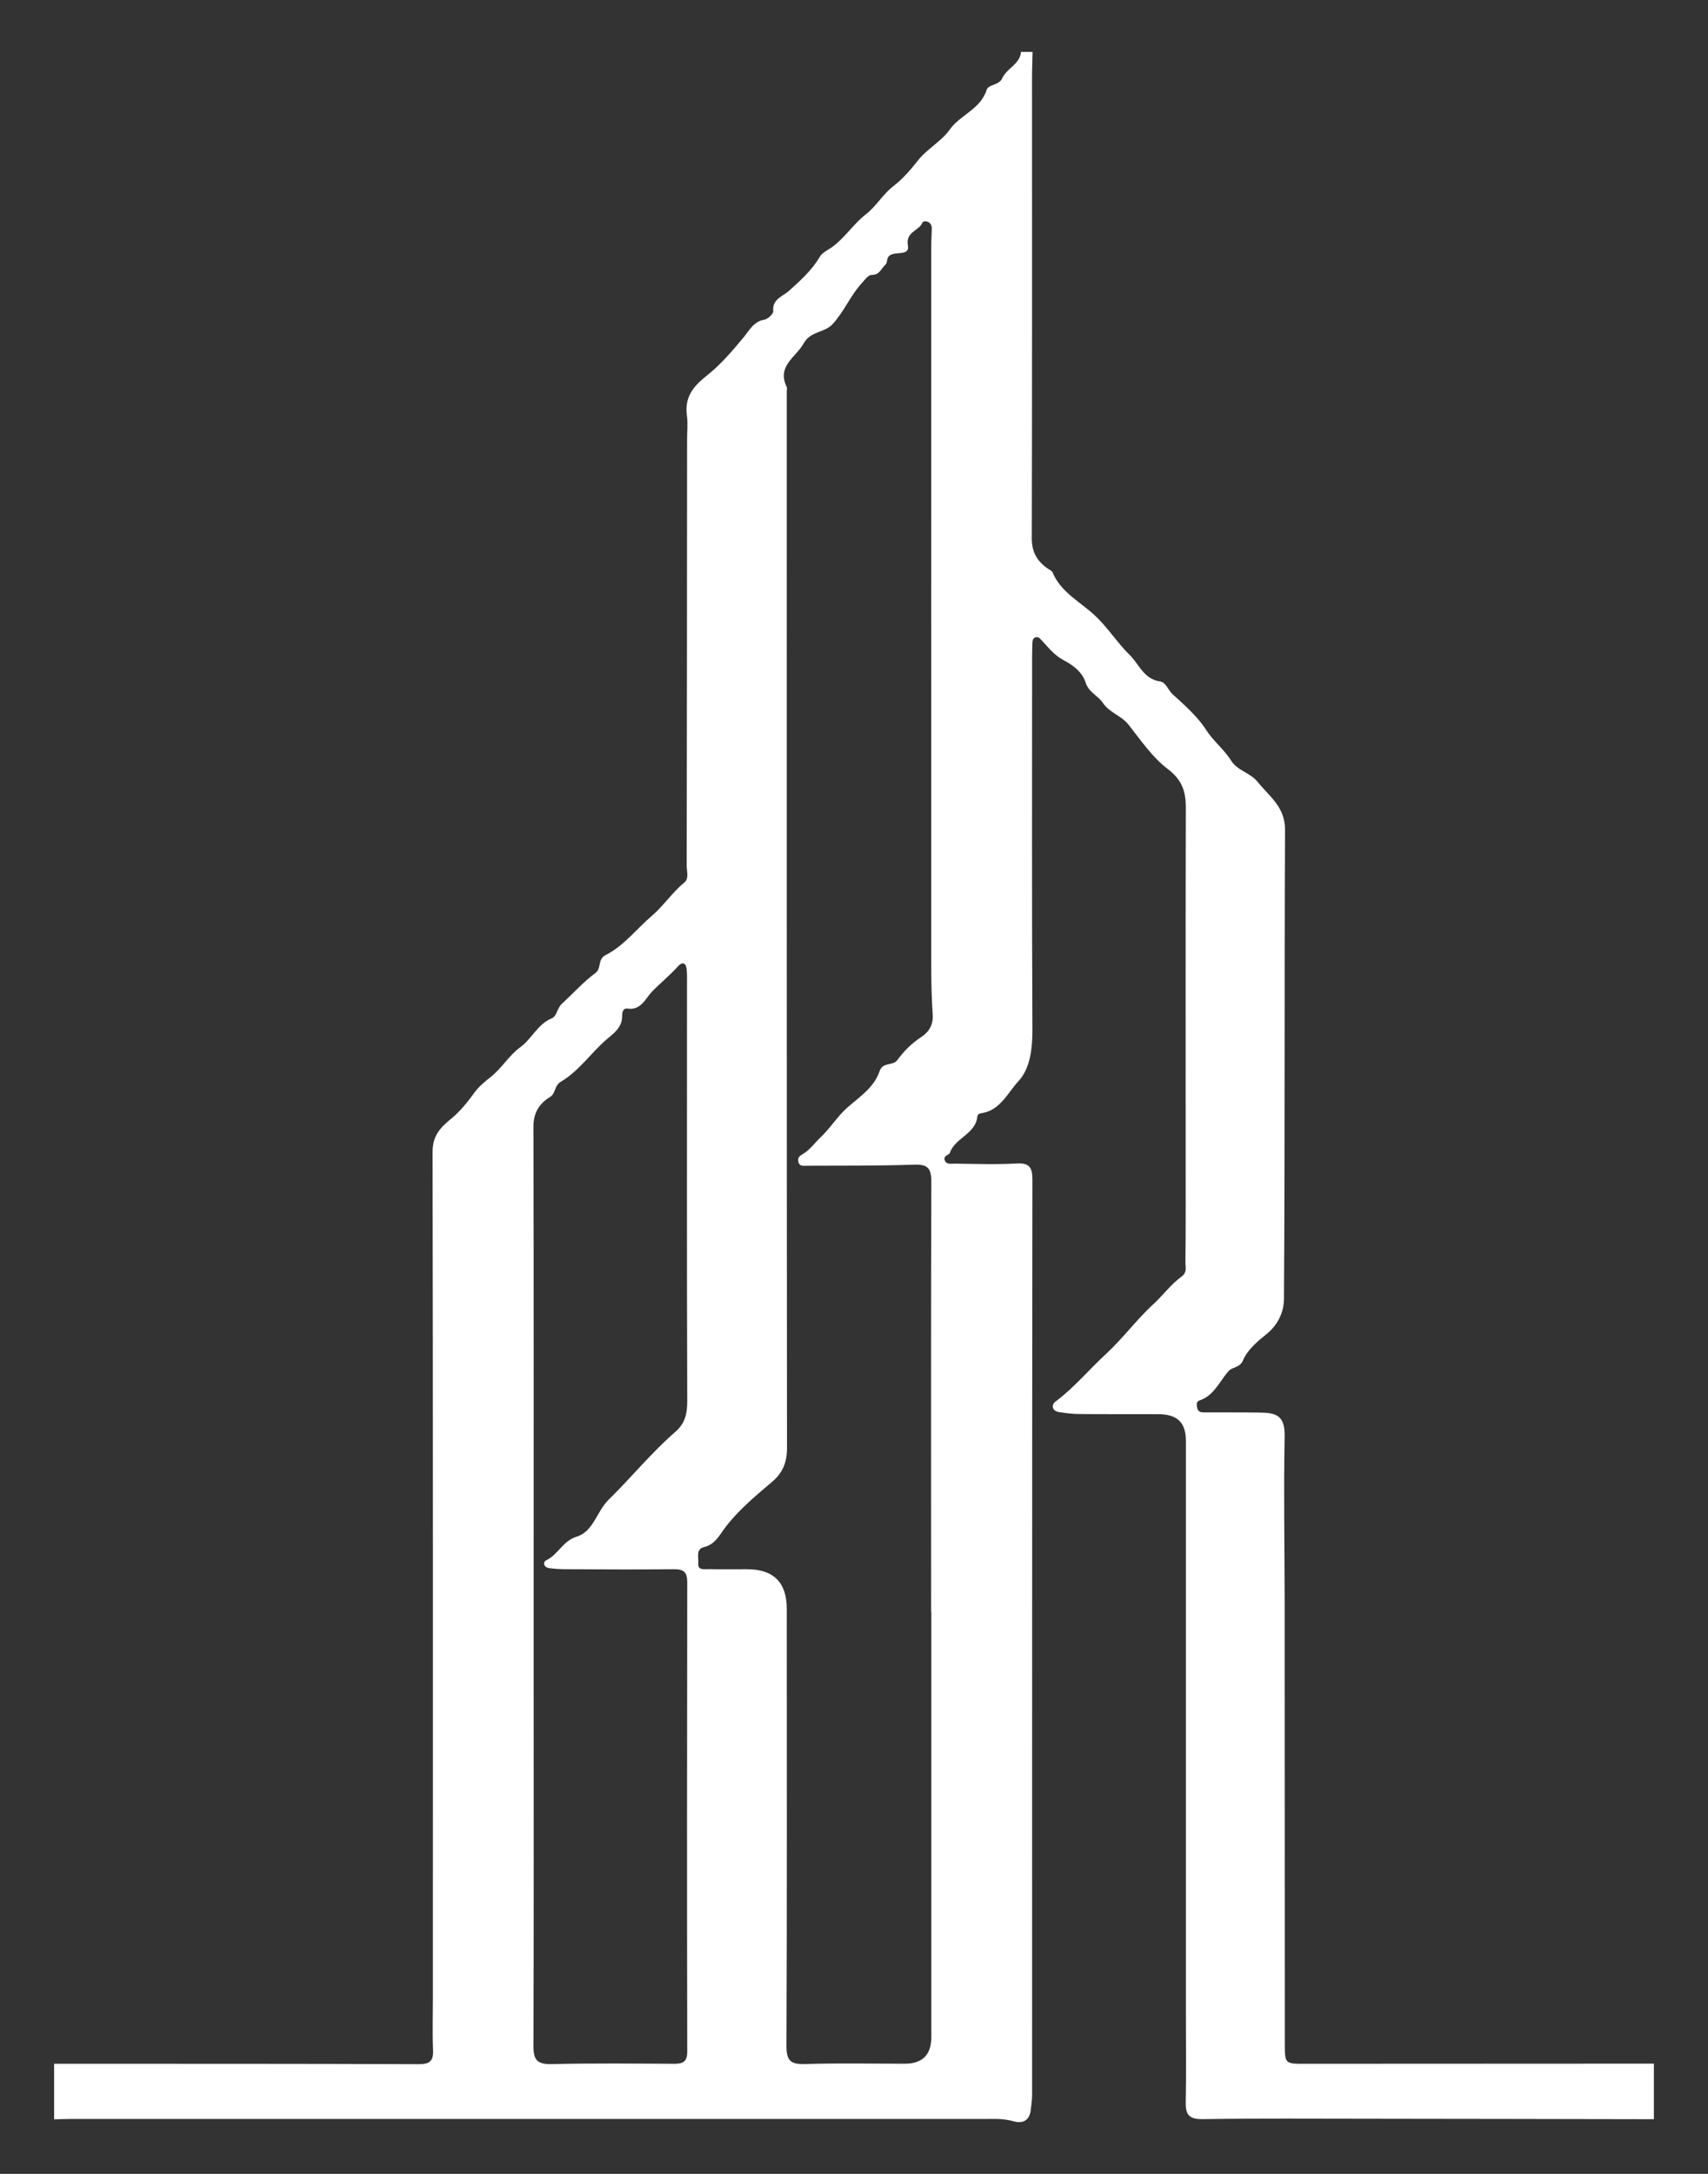 <svg width="22" height="28" viewBox="0 0 22 28" fill="none" xmlns="http://www.w3.org/2000/svg">
<rect x="0" y="0" width="22" height="28" fill="#333333" stroke="none"/>
<path d="M13.3 0.667C13.298 0.78 13.293 0.892 13.293 1.005C13.293 2.982 13.295 4.959 13.29 6.936C13.29 7.122 13.369 7.243 13.515 7.336C13.529 7.346 13.55 7.355 13.556 7.369C13.661 7.623 13.899 7.743 14.089 7.915C14.26 8.069 14.385 8.273 14.55 8.435C14.673 8.555 14.732 8.748 14.943 8.777C15.017 8.787 15.046 8.889 15.104 8.942C15.258 9.082 15.427 9.231 15.534 9.399C15.629 9.548 15.765 9.65 15.854 9.792C15.939 9.93 16.102 9.949 16.201 10.073C16.355 10.264 16.554 10.395 16.552 10.691C16.542 12.706 16.552 14.721 16.538 16.736C16.537 16.887 16.469 17.059 16.314 17.183C16.201 17.274 16.068 17.385 16.012 17.519C15.968 17.623 15.875 17.6 15.818 17.667C15.707 17.797 15.635 17.977 15.45 18.038C15.406 18.053 15.413 18.1 15.421 18.137C15.434 18.195 15.483 18.192 15.526 18.192C15.753 18.193 15.979 18.191 16.206 18.194C16.428 18.196 16.553 18.218 16.547 18.505C16.533 19.195 16.546 19.885 16.547 20.576C16.548 22.491 16.548 24.405 16.549 26.319C16.549 26.582 16.55 26.583 16.813 26.582C18.309 26.582 19.807 26.581 21.303 26.58V27.296C20.07 27.293 18.838 27.292 17.605 27.29C16.9 27.29 16.196 27.284 15.492 27.295C15.31 27.298 15.269 27.232 15.273 27.071C15.28 26.701 15.275 26.33 15.275 25.96C15.275 23.493 15.275 21.026 15.275 18.559C15.275 18.323 15.165 18.216 14.921 18.215C14.581 18.214 14.241 18.216 13.902 18.213C13.815 18.213 13.727 18.201 13.64 18.188C13.547 18.173 13.54 18.094 13.594 18.054C13.835 17.874 14.026 17.642 14.245 17.44C14.46 17.243 14.64 16.995 14.859 16.795C14.983 16.681 15.083 16.541 15.219 16.443C15.294 16.388 15.268 16.318 15.269 16.257C15.274 15.805 15.272 15.352 15.272 14.901C15.272 13.401 15.27 11.901 15.274 10.401C15.274 10.19 15.224 10.044 15.041 9.905C14.842 9.753 14.693 9.533 14.536 9.334C14.444 9.217 14.29 9.179 14.209 9.058C14.144 8.959 14.021 8.918 13.982 8.788C13.941 8.656 13.817 8.565 13.703 8.505C13.58 8.441 13.506 8.342 13.419 8.25C13.396 8.226 13.382 8.202 13.347 8.207C13.309 8.213 13.3 8.243 13.298 8.276C13.296 8.345 13.294 8.414 13.294 8.483C13.294 10.071 13.29 11.66 13.298 13.247C13.3 13.497 13.272 13.761 13.118 13.926C12.981 14.072 12.885 14.303 12.642 14.338C12.616 14.341 12.591 14.353 12.589 14.381C12.566 14.609 12.301 14.654 12.234 14.851C12.225 14.877 12.148 14.883 12.168 14.942C12.19 15.005 12.252 14.987 12.299 14.988C12.563 14.991 12.828 15.001 13.091 14.986C13.264 14.976 13.298 15.038 13.298 15.2C13.293 19.129 13.295 23.058 13.294 26.988C13.294 27.05 13.283 27.112 13.277 27.174C13.263 27.316 13.17 27.356 13.052 27.322C12.921 27.284 12.791 27.293 12.66 27.293C8.735 27.293 4.811 27.293 0.886 27.293C0.823 27.293 0.76 27.296 0.697 27.298V26.582C2.262 26.582 3.828 26.581 5.393 26.587C5.532 26.587 5.583 26.55 5.578 26.41C5.569 26.184 5.576 25.958 5.576 25.732C5.576 22.099 5.578 18.466 5.572 14.833C5.572 14.631 5.669 14.525 5.812 14.409C5.927 14.315 6.028 14.188 6.114 14.069C6.172 13.99 6.253 13.925 6.313 13.878C6.463 13.762 6.555 13.594 6.702 13.488C6.852 13.378 6.925 13.191 7.107 13.116C7.176 13.088 7.173 12.987 7.238 12.928C7.381 12.797 7.513 12.649 7.67 12.532C7.751 12.472 7.693 12.357 7.8 12.302C8.038 12.182 8.201 11.962 8.401 11.792C8.547 11.667 8.658 11.495 8.813 11.369C8.878 11.316 8.845 11.226 8.845 11.153C8.848 9.321 8.849 7.489 8.85 5.657C8.85 5.557 8.862 5.454 8.848 5.356C8.815 5.121 8.924 4.979 9.104 4.838C9.285 4.695 9.437 4.515 9.587 4.334C9.647 4.261 9.71 4.139 9.843 4.118C9.889 4.111 9.964 4.042 9.96 4.008C9.943 3.853 10.088 3.813 10.159 3.749C10.311 3.613 10.457 3.482 10.562 3.304C10.594 3.249 10.678 3.215 10.736 3.169C10.893 3.047 11 2.879 11.152 2.761C11.29 2.654 11.371 2.501 11.509 2.396C11.625 2.306 11.726 2.192 11.817 2.075C11.937 1.919 12.122 1.825 12.23 1.673C12.368 1.477 12.631 1.408 12.709 1.156C12.731 1.086 12.869 1.1 12.909 1.009C12.966 0.879 13.138 0.829 13.151 0.668C13.201 0.668 13.251 0.668 13.302 0.668L13.3 0.667ZM11.993 20.76C11.993 18.915 11.99 17.07 11.996 15.225C11.996 15.057 11.959 14.995 11.779 15.001C11.321 15.017 10.861 15.013 10.402 15.015C10.356 15.015 10.294 15.031 10.282 14.958C10.272 14.898 10.311 14.884 10.359 14.853C10.437 14.802 10.495 14.72 10.565 14.654C10.689 14.538 10.78 14.387 10.905 14.274C11.066 14.13 11.257 14.013 11.33 13.796C11.37 13.676 11.499 13.73 11.554 13.659C11.642 13.54 11.741 13.439 11.868 13.356C11.961 13.296 12.023 13.201 12.014 13.07C11.999 12.858 11.995 12.645 11.995 12.431C11.994 9.344 11.994 6.256 11.995 3.168C11.995 3.093 12.001 3.017 12.002 2.943C12.004 2.844 11.894 2.834 11.881 2.868C11.836 2.976 11.663 2.984 11.694 3.161C11.725 3.338 11.439 3.185 11.425 3.361C11.424 3.378 11.415 3.399 11.403 3.411C11.35 3.457 11.331 3.541 11.234 3.54C11.184 3.54 11.149 3.593 11.111 3.635C10.957 3.798 10.877 4.009 10.724 4.175C10.617 4.291 10.445 4.258 10.351 4.424C10.248 4.606 10.004 4.714 10.133 4.984C10.14 4.999 10.134 5.021 10.134 5.04C10.134 9.577 10.133 14.114 10.137 18.651C10.137 18.837 10.081 18.972 9.943 19.088C9.704 19.291 9.462 19.491 9.283 19.756C9.234 19.828 9.172 19.903 9.068 19.927C8.959 19.953 9.001 20.063 8.994 20.134C8.984 20.23 9.074 20.21 9.132 20.211C9.295 20.214 9.459 20.212 9.622 20.212C9.964 20.212 10.134 20.382 10.134 20.722C10.134 22.598 10.138 24.475 10.13 26.351C10.129 26.547 10.187 26.591 10.372 26.585C10.8 26.572 11.227 26.581 11.655 26.581C11.882 26.581 11.996 26.466 11.996 26.238C11.996 24.411 11.996 22.586 11.996 20.759L11.993 20.76ZM6.874 20.421C6.874 20.81 6.874 21.199 6.874 21.588C6.874 23.176 6.877 24.764 6.871 26.352C6.871 26.529 6.916 26.59 7.101 26.586C7.629 26.574 8.158 26.579 8.686 26.582C8.802 26.582 8.852 26.553 8.852 26.425C8.848 24.41 8.849 22.395 8.852 20.38C8.852 20.246 8.804 20.21 8.678 20.212C8.219 20.217 7.76 20.214 7.301 20.212C7.225 20.212 7.15 20.208 7.075 20.198C7.003 20.189 6.988 20.12 7.037 20.096C7.19 20.023 7.249 19.848 7.426 19.793C7.647 19.726 7.684 19.467 7.84 19.316C8.13 19.032 8.388 18.713 8.696 18.445C8.83 18.329 8.853 18.202 8.852 18.036C8.846 16.247 8.849 14.459 8.849 12.67C8.849 12.608 8.851 12.544 8.844 12.482C8.834 12.394 8.784 12.389 8.732 12.447C8.627 12.565 8.501 12.665 8.392 12.779C8.319 12.856 8.255 13.016 8.087 12.991C8.014 12.98 8.013 13.057 8.013 13.1C8.011 13.241 7.889 13.323 7.814 13.387C7.611 13.563 7.457 13.795 7.227 13.931C7.135 13.984 7.163 14.081 7.085 14.129C6.948 14.213 6.871 14.331 6.871 14.508C6.876 16.479 6.874 18.45 6.874 20.421Z" fill="white"/>
</svg>
